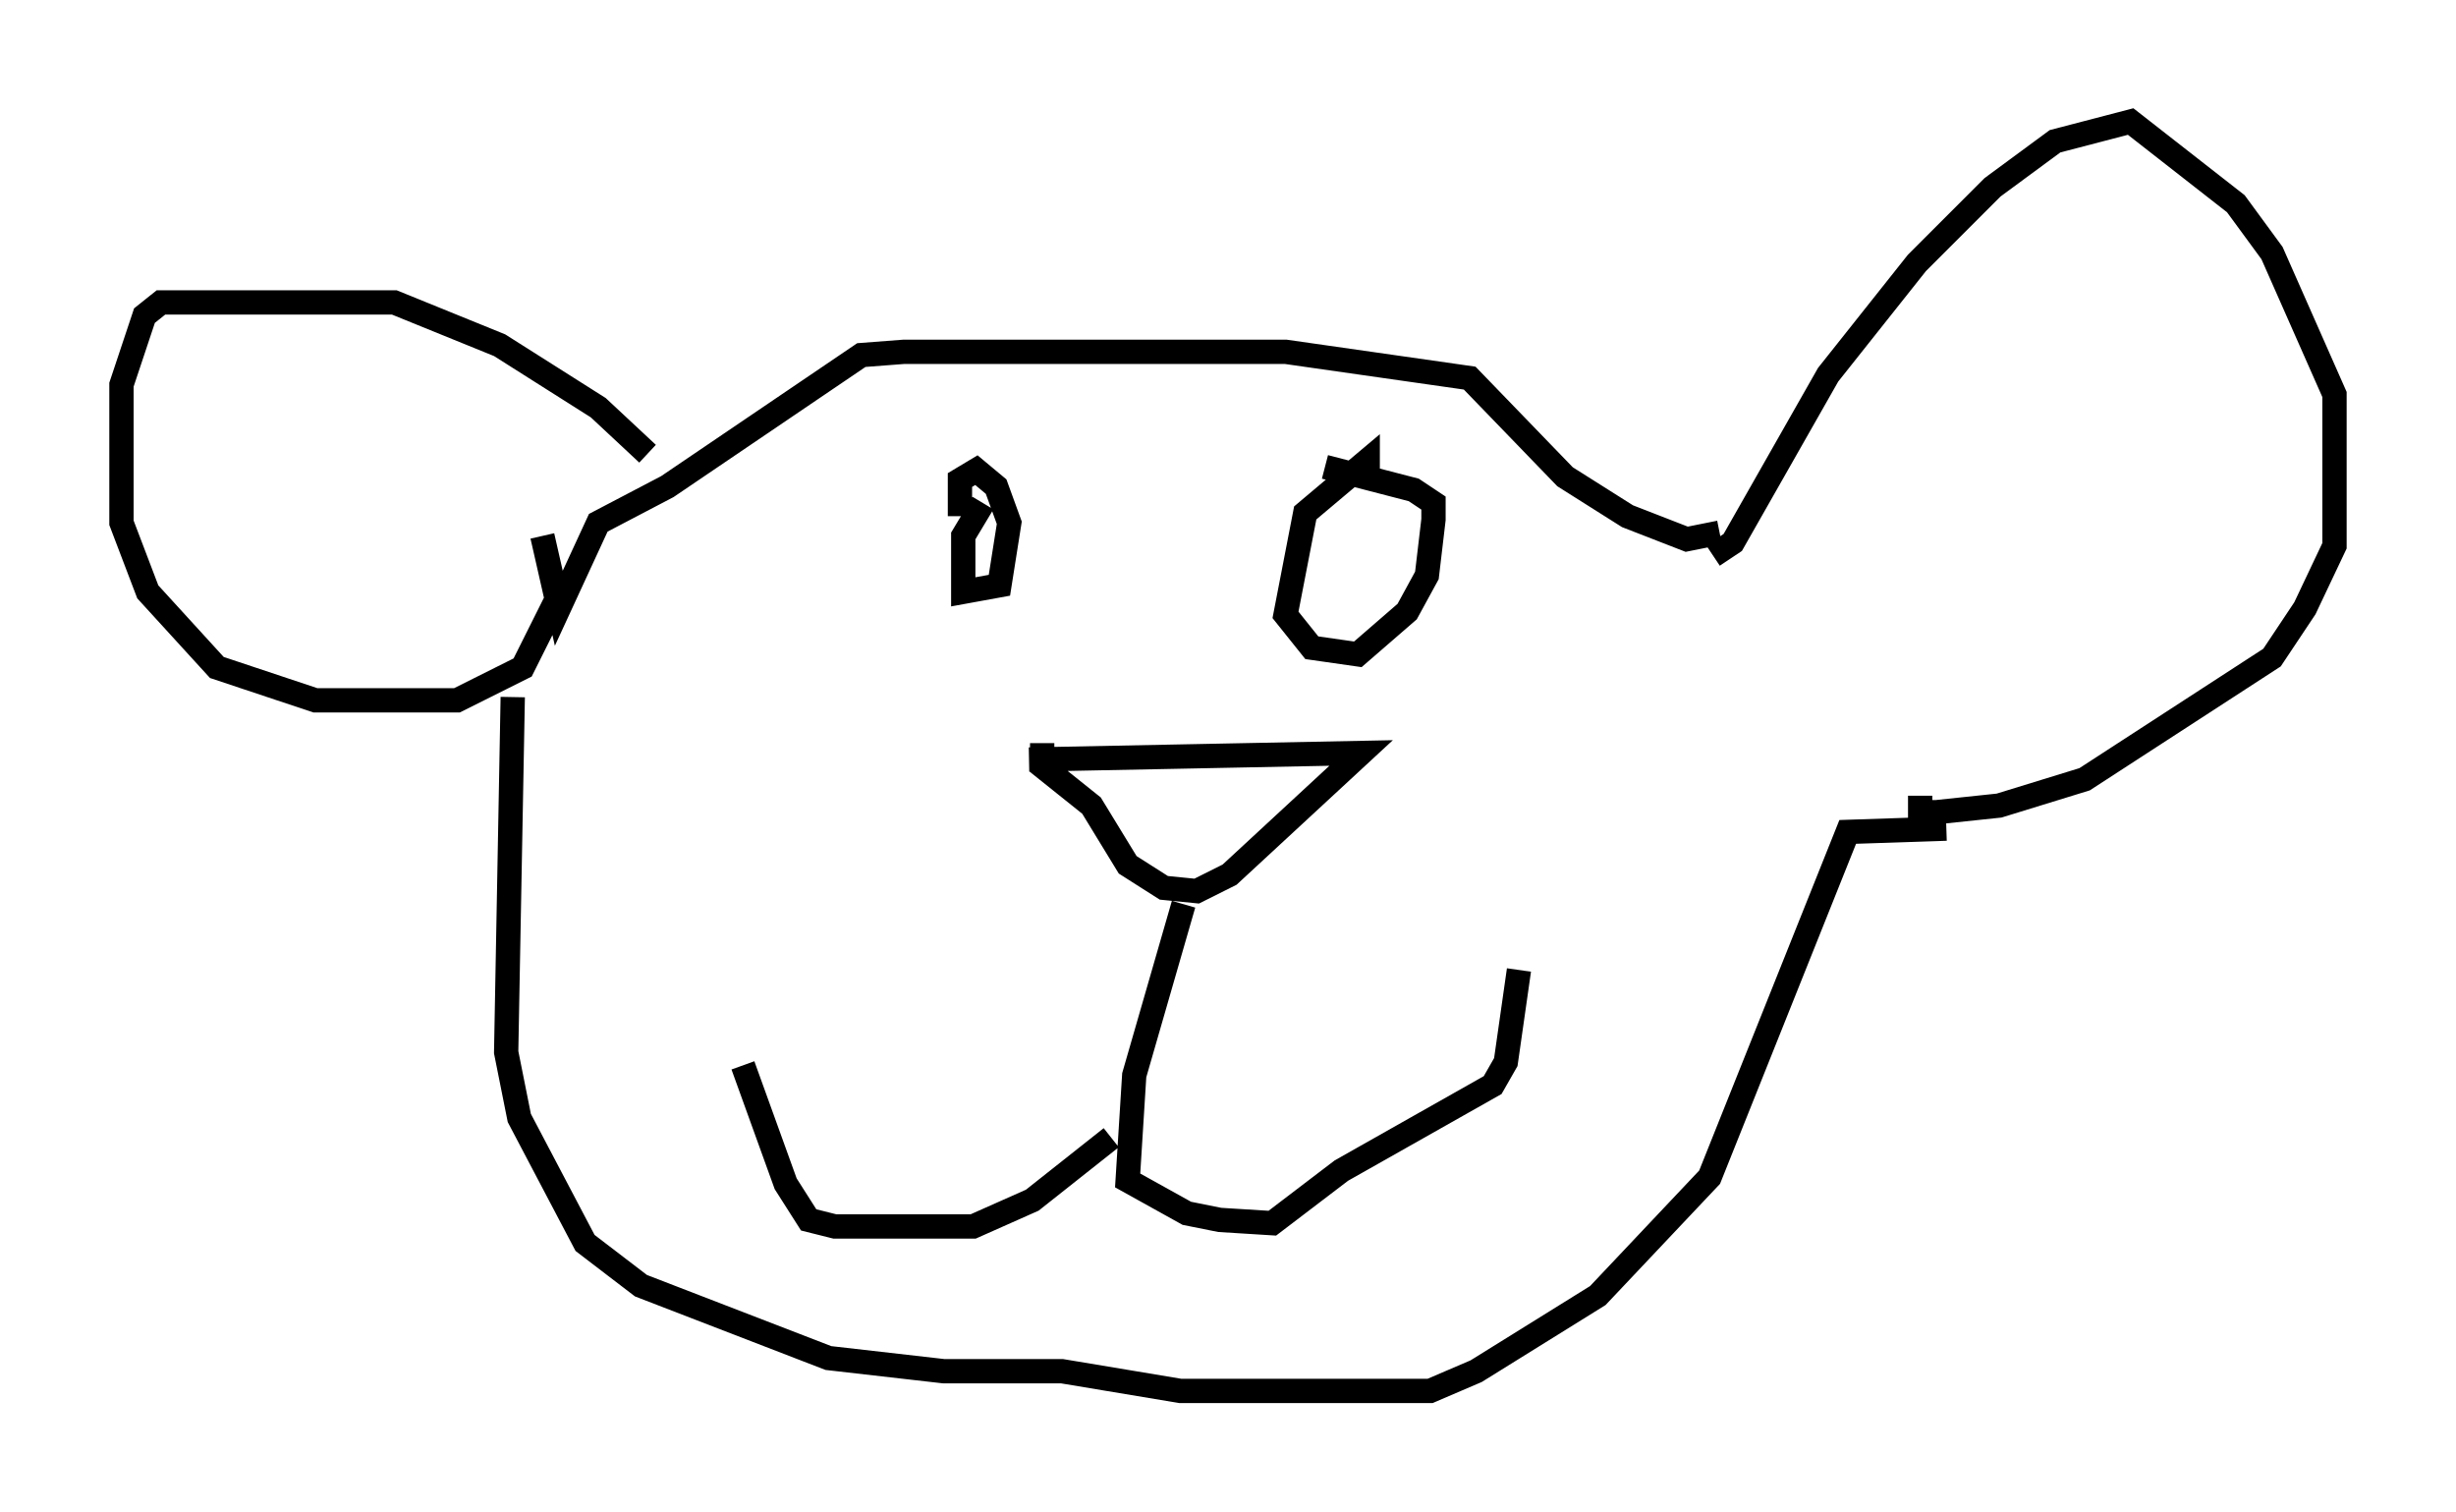 <?xml version="1.0" encoding="utf-8" ?>
<svg baseProfile="full" height="62.232" version="1.1" width="101.068" xmlns="http://www.w3.org/2000/svg" xmlns:ev="http://www.w3.org/2001/xml-events" xmlns:xlink="http://www.w3.org/1999/xlink"><defs /><rect fill="white" height="62.232" width="101.068" x="0" y="0" /><path d="M69.817, 22.591 m0.677, 0.271 l0.812, -0.541 3.924, -6.901 l3.654, -4.601 3.112, -3.112 l2.571, -1.894 3.112, -0.812 l4.33, 3.383 1.488, 2.03 l2.571, 5.819 0.0, 6.225 l-1.218, 2.571 -1.353, 2.03 l-7.713, 5.007 -3.518, 1.083 l-2.571, 0.271 -0.677, 0.0 l0.0, -0.677 m-8.254, -10.825 l-1.353, 0.271 -2.436, -0.947 l-2.571, -1.624 -3.924, -4.059 l-7.578, -1.083 -15.697, 0.0 l-1.759, 0.135 -7.984, 5.413 l-2.842, 1.488 -1.624, 3.518 l-0.677, -2.977 m4.33, -3.383 l-2.03, -1.894 -4.059, -2.571 l-4.33, -1.759 -9.607, 0.0 l-0.677, 0.541 -0.947, 2.842 l0.0, 5.683 1.083, 2.842 l2.842, 3.112 4.059, 1.353 l5.819, 0.0 2.706, -1.353 l1.894, -3.789 m18.944, 7.578 l13.667, -0.271 -5.413, 5.007 l-1.353, 0.677 -1.353, -0.135 l-1.488, -0.947 -1.488, -2.436 l-2.03, -1.624 0.0, -0.406 m0.0, -0.271 l0.0, -0.271 m13.396, -10.825 l0.0, -0.812 -2.571, 2.165 l-0.812, 4.195 1.083, 1.353 l1.894, 0.271 2.03, -1.759 l0.812, -1.488 0.271, -2.3 l0.0, -0.677 -0.812, -0.541 l-3.654, -0.947 m-14.073, 1.488 l-0.812, 1.353 0.0, 2.3 l1.488, -0.271 0.406, -2.571 l-0.541, -1.488 -0.812, -0.677 l-0.677, 0.406 0.0, 1.488 m9.202, 15.967 l-2.03, 7.036 -0.271, 4.33 l2.436, 1.353 1.353, 0.271 l2.165, 0.135 2.842, -2.165 l6.225, -3.518 0.541, -0.947 l0.541, -3.789 m-16.779, 6.901 l-3.248, 2.571 -2.436, 1.083 l-5.683, 0.0 -1.083, -0.271 l-0.947, -1.488 -1.759, -4.871 m-9.472, -15.155 l-0.271, 14.614 0.541, 2.706 l2.706, 5.142 2.3, 1.759 l7.713, 2.977 4.736, 0.541 l4.871, 0.0 4.871, 0.812 l10.284, 0.0 1.894, -0.812 l5.007, -3.112 4.601, -4.871 l5.683, -14.208 4.059, -0.135 " fill="none" stroke="black" stroke-width="1" /></svg>
